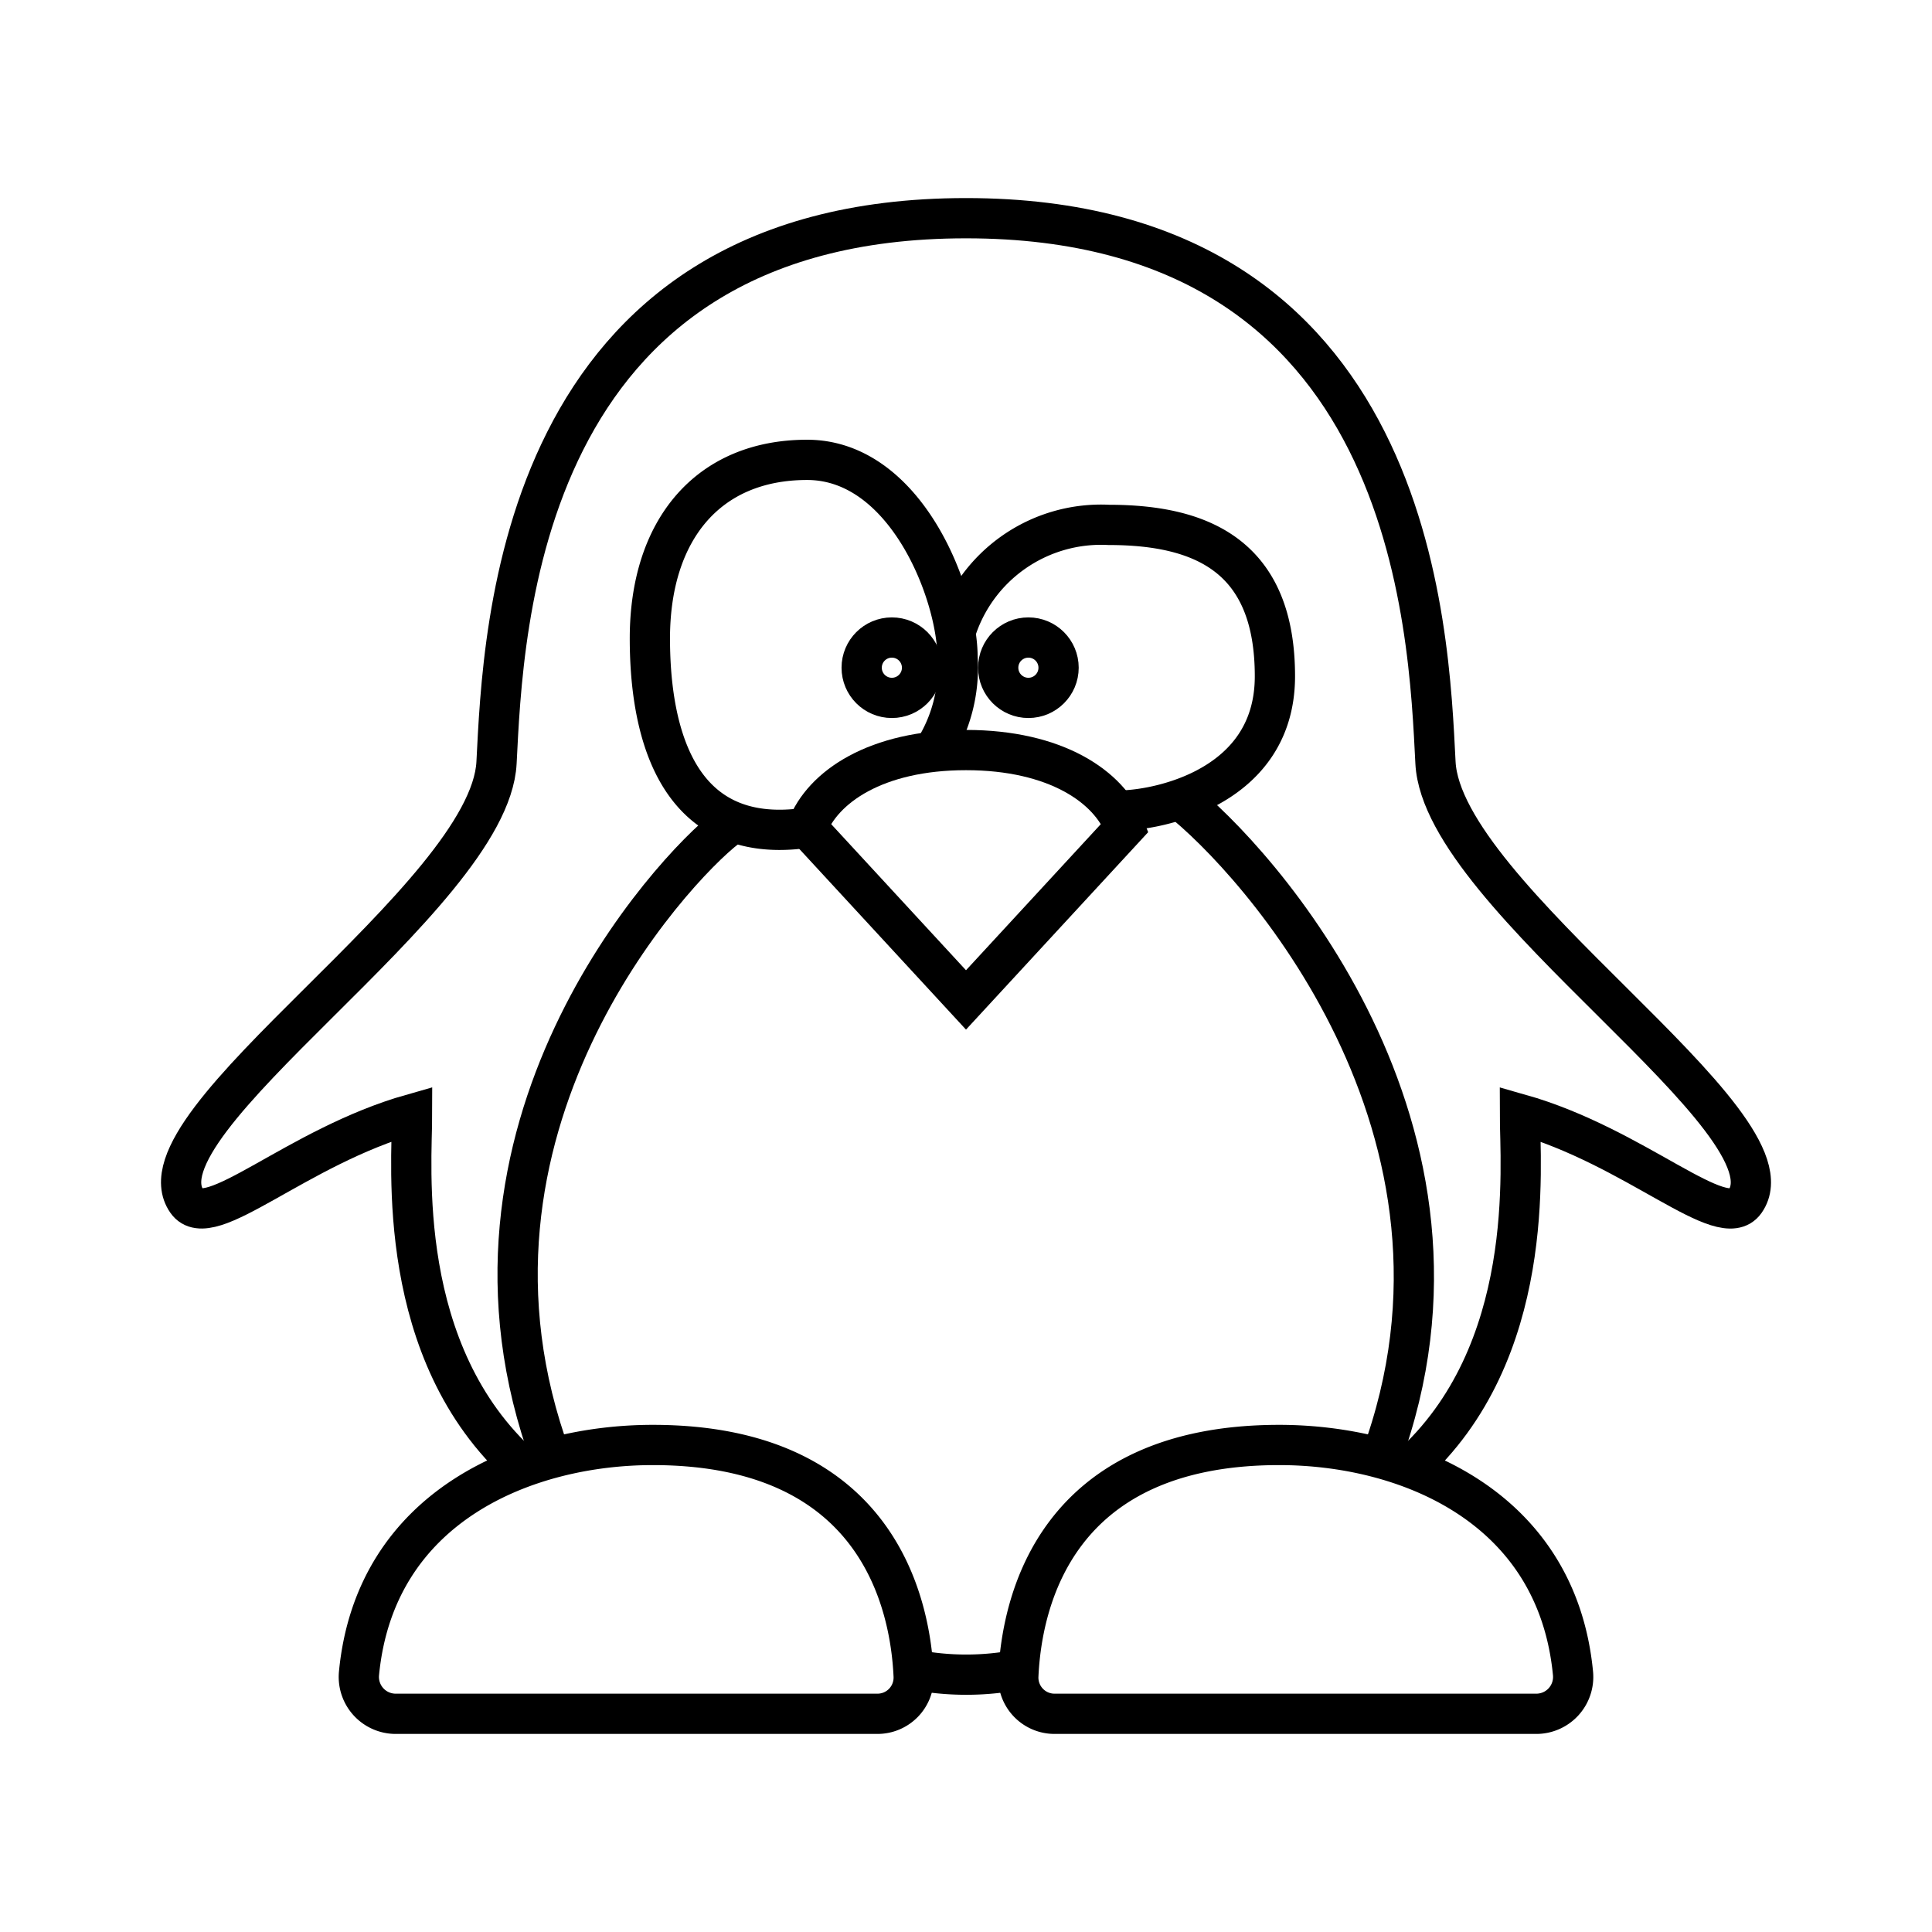 <?xml version="1.0" encoding="utf-8"?><!-- Uploaded to: SVG Repo, www.svgrepo.com, Generator: SVG Repo Mixer Tools -->
<svg viewBox="0 0 48 48" fill="none" stroke="currentColor" xmlns="http://www.w3.org/2000/svg">
  <path class="a" d="M16.218,35.9c-3.137,0-6.898,1.496-7.299,5.677a.916.916,0,0,0,.906,1.002h11.97A.9.9,0,0,0,22.7,41.643C22.617,39.805,21.787,35.9,16.218,35.9Z"/>
  <path class="a" d="M18.051,20.564c-1.35,1.037-7.369,7.51-4.359,15.667"/>
  <path class="a" d="M31.782,35.9c3.137,0,6.898,1.496,7.299,5.677a.916.916,0,0,1-.906,1.002h-11.97A.9.9,0,0,1,25.3,41.643C25.383,39.805,26.213,35.9,31.782,35.9Z"/>
  <path class="a" d="M35.015,36.456c3.185-2.844,2.747-7.525,2.747-8.778,2.893.82,5.031,2.971,5.594,2.17,1.374-1.953-7.519-7.546-7.692-10.899C35.495,15.669,35.171,5.421,24,5.421S12.505,15.669,12.336,18.948c-.172,3.353-9.066,8.946-7.692,10.899.564.801,2.701-1.35,5.594-2.17,0,1.254-.438,5.935,2.747,8.778"/>
  <path class="a" d="M29.276,19.832c1.932,1.503,8.042,8.242,5.032,16.398"/>
  <path class="a" d="M24,24.843l3.948-4.279c-.386-1.013-1.712-1.929-3.948-1.929s-3.562.916-3.948,1.929Z"/>
  <path class="a" d="M20.052,20.564c-3.424.506-3.906-2.725-3.906-4.702,0-2.701,1.447-4.437,3.906-4.437S23.79,14.753,23.79,16.344A3.849,3.849,0,0,1,23.181,18.68"/>
  <path class="a" d="M27.721,20.133c.675.048,3.954-.389,3.954-3.331s-1.76-3.761-4.123-3.761a3.786,3.786,0,0,0-3.816,2.668"/>
  <path class="a" d="M22.701,41.481a6.837,6.837,0,0,0,2.608,0"/>
  <circle class="b" cx="22.158" cy="16.589" r="0.75"/>
  <circle class="b" cx="25.55" cy="16.589" r="0.75"/>
</svg>